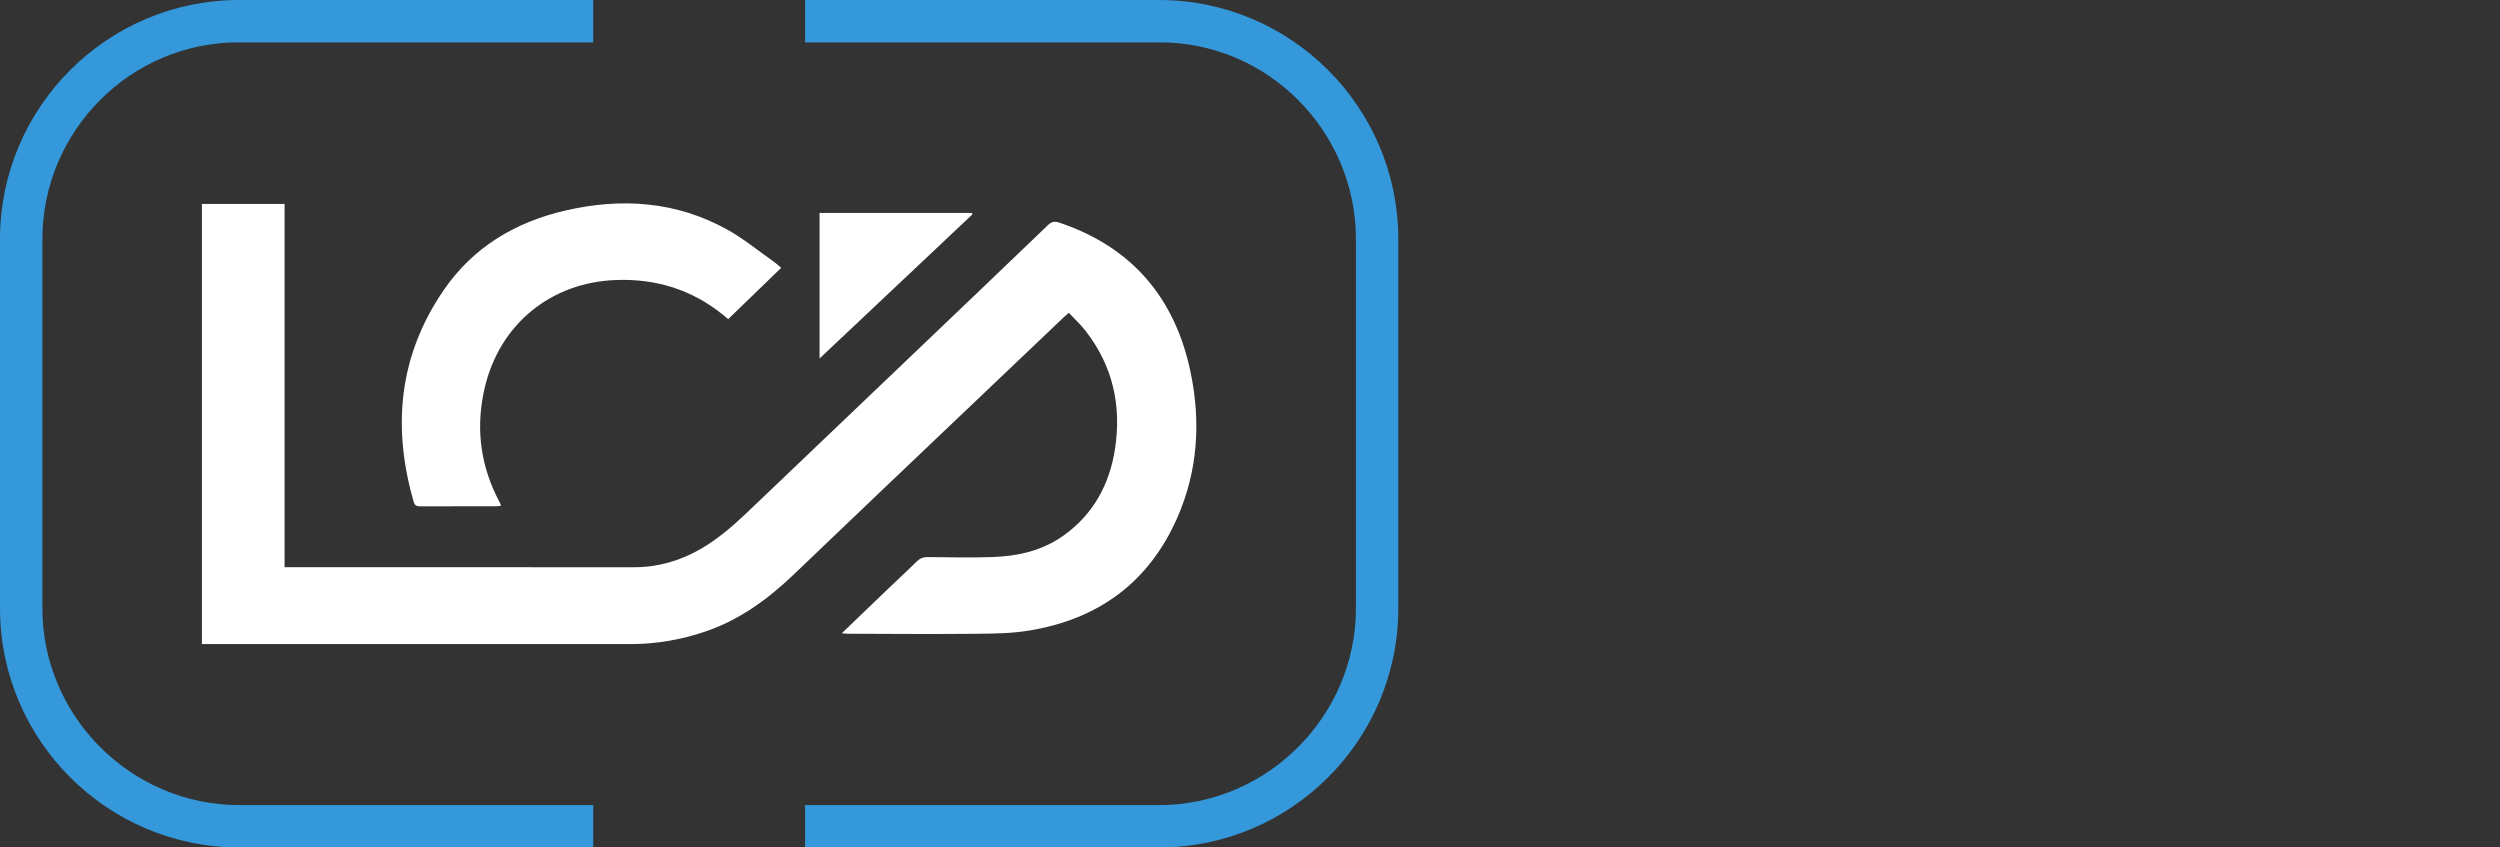 <svg width="118" height="40" viewBox="0 0 118 40" fill="none" xmlns="http://www.w3.org/2000/svg">
<rect x="0" y="0" width="118" height="40" fill="#333333" stroke="none"/>
<path fill-rule="evenodd" clip-rule="evenodd" d="M0 28.709V11.291C0 5.065 5.065 0 11.291 0H28V2H11.255C6.154 2 2 6.191 2 11.291V28.709C2 33.809 6.191 38 11.291 38H28V40H11.291C5.065 40 0 34.934 0 28.709ZM66 28.709V11.291C66 5.065 60.935 0 54.709 0H38V2H54.745C59.846 2 64 6.191 64 11.291V28.709C64 33.809 59.809 38 54.709 38H38V40H54.709C60.935 40 66 34.934 66 28.709Z" fill="#3498DB"/>
<path fill-rule="evenodd" clip-rule="evenodd" d="M13.432 9.625V26.772H13.823C19.186 26.772 24.547 26.77 29.909 26.774C31.052 26.775 32.105 26.474 33.086 25.903C33.879 25.441 34.571 24.85 35.232 24.219L43.479 16.35C45.476 14.444 47.473 12.538 49.464 10.624C49.634 10.461 49.779 10.434 49.995 10.507C53.428 11.657 55.461 14.062 56.192 17.552C56.682 19.889 56.545 22.212 55.569 24.434C54.217 27.511 51.815 29.243 48.538 29.768C47.748 29.895 46.938 29.907 46.131 29.913L45.648 29.917C43.77 29.935 41.891 29.917 40.013 29.912L39.9 29.905C39.856 29.901 39.803 29.896 39.732 29.89L42.11 27.608C42.499 27.237 42.896 26.874 43.278 26.495C43.425 26.35 43.579 26.292 43.786 26.294L45.304 26.31C45.81 26.313 46.316 26.31 46.821 26.294C48.033 26.255 49.195 25.997 50.203 25.276C51.602 24.275 52.364 22.875 52.625 21.209C52.947 19.152 52.525 17.258 51.225 15.599C50.996 15.308 50.72 15.053 50.45 14.764L50.274 14.917C50.248 14.939 50.224 14.961 50.2 14.984L41.711 23.06C40.297 24.408 38.884 25.756 37.474 27.107C36.246 28.282 34.909 29.261 33.285 29.811C32.144 30.197 30.973 30.401 29.768 30.401H9.53V9.625H13.432ZM34.329 10.838C35.096 11.264 35.784 11.832 36.505 12.338C36.624 12.421 36.729 12.522 36.872 12.641L34.37 15.064L34.113 14.848C32.638 13.664 30.963 13.151 29.083 13.216C26.009 13.323 23.59 15.295 22.883 18.284C22.464 20.058 22.638 21.757 23.417 23.379L23.631 23.804C23.638 23.819 23.633 23.839 23.633 23.875C23.565 23.882 23.497 23.895 23.428 23.895C22.233 23.896 21.039 23.894 19.844 23.899C19.679 23.9 19.579 23.869 19.527 23.688C18.503 20.142 18.825 16.779 20.945 13.691C22.335 11.666 24.323 10.482 26.689 9.936C29.334 9.327 31.916 9.498 34.329 10.838ZM45.868 10.052L45.903 10.114L38.683 16.922V10.052H45.868Z" fill="white"/>
</svg>
